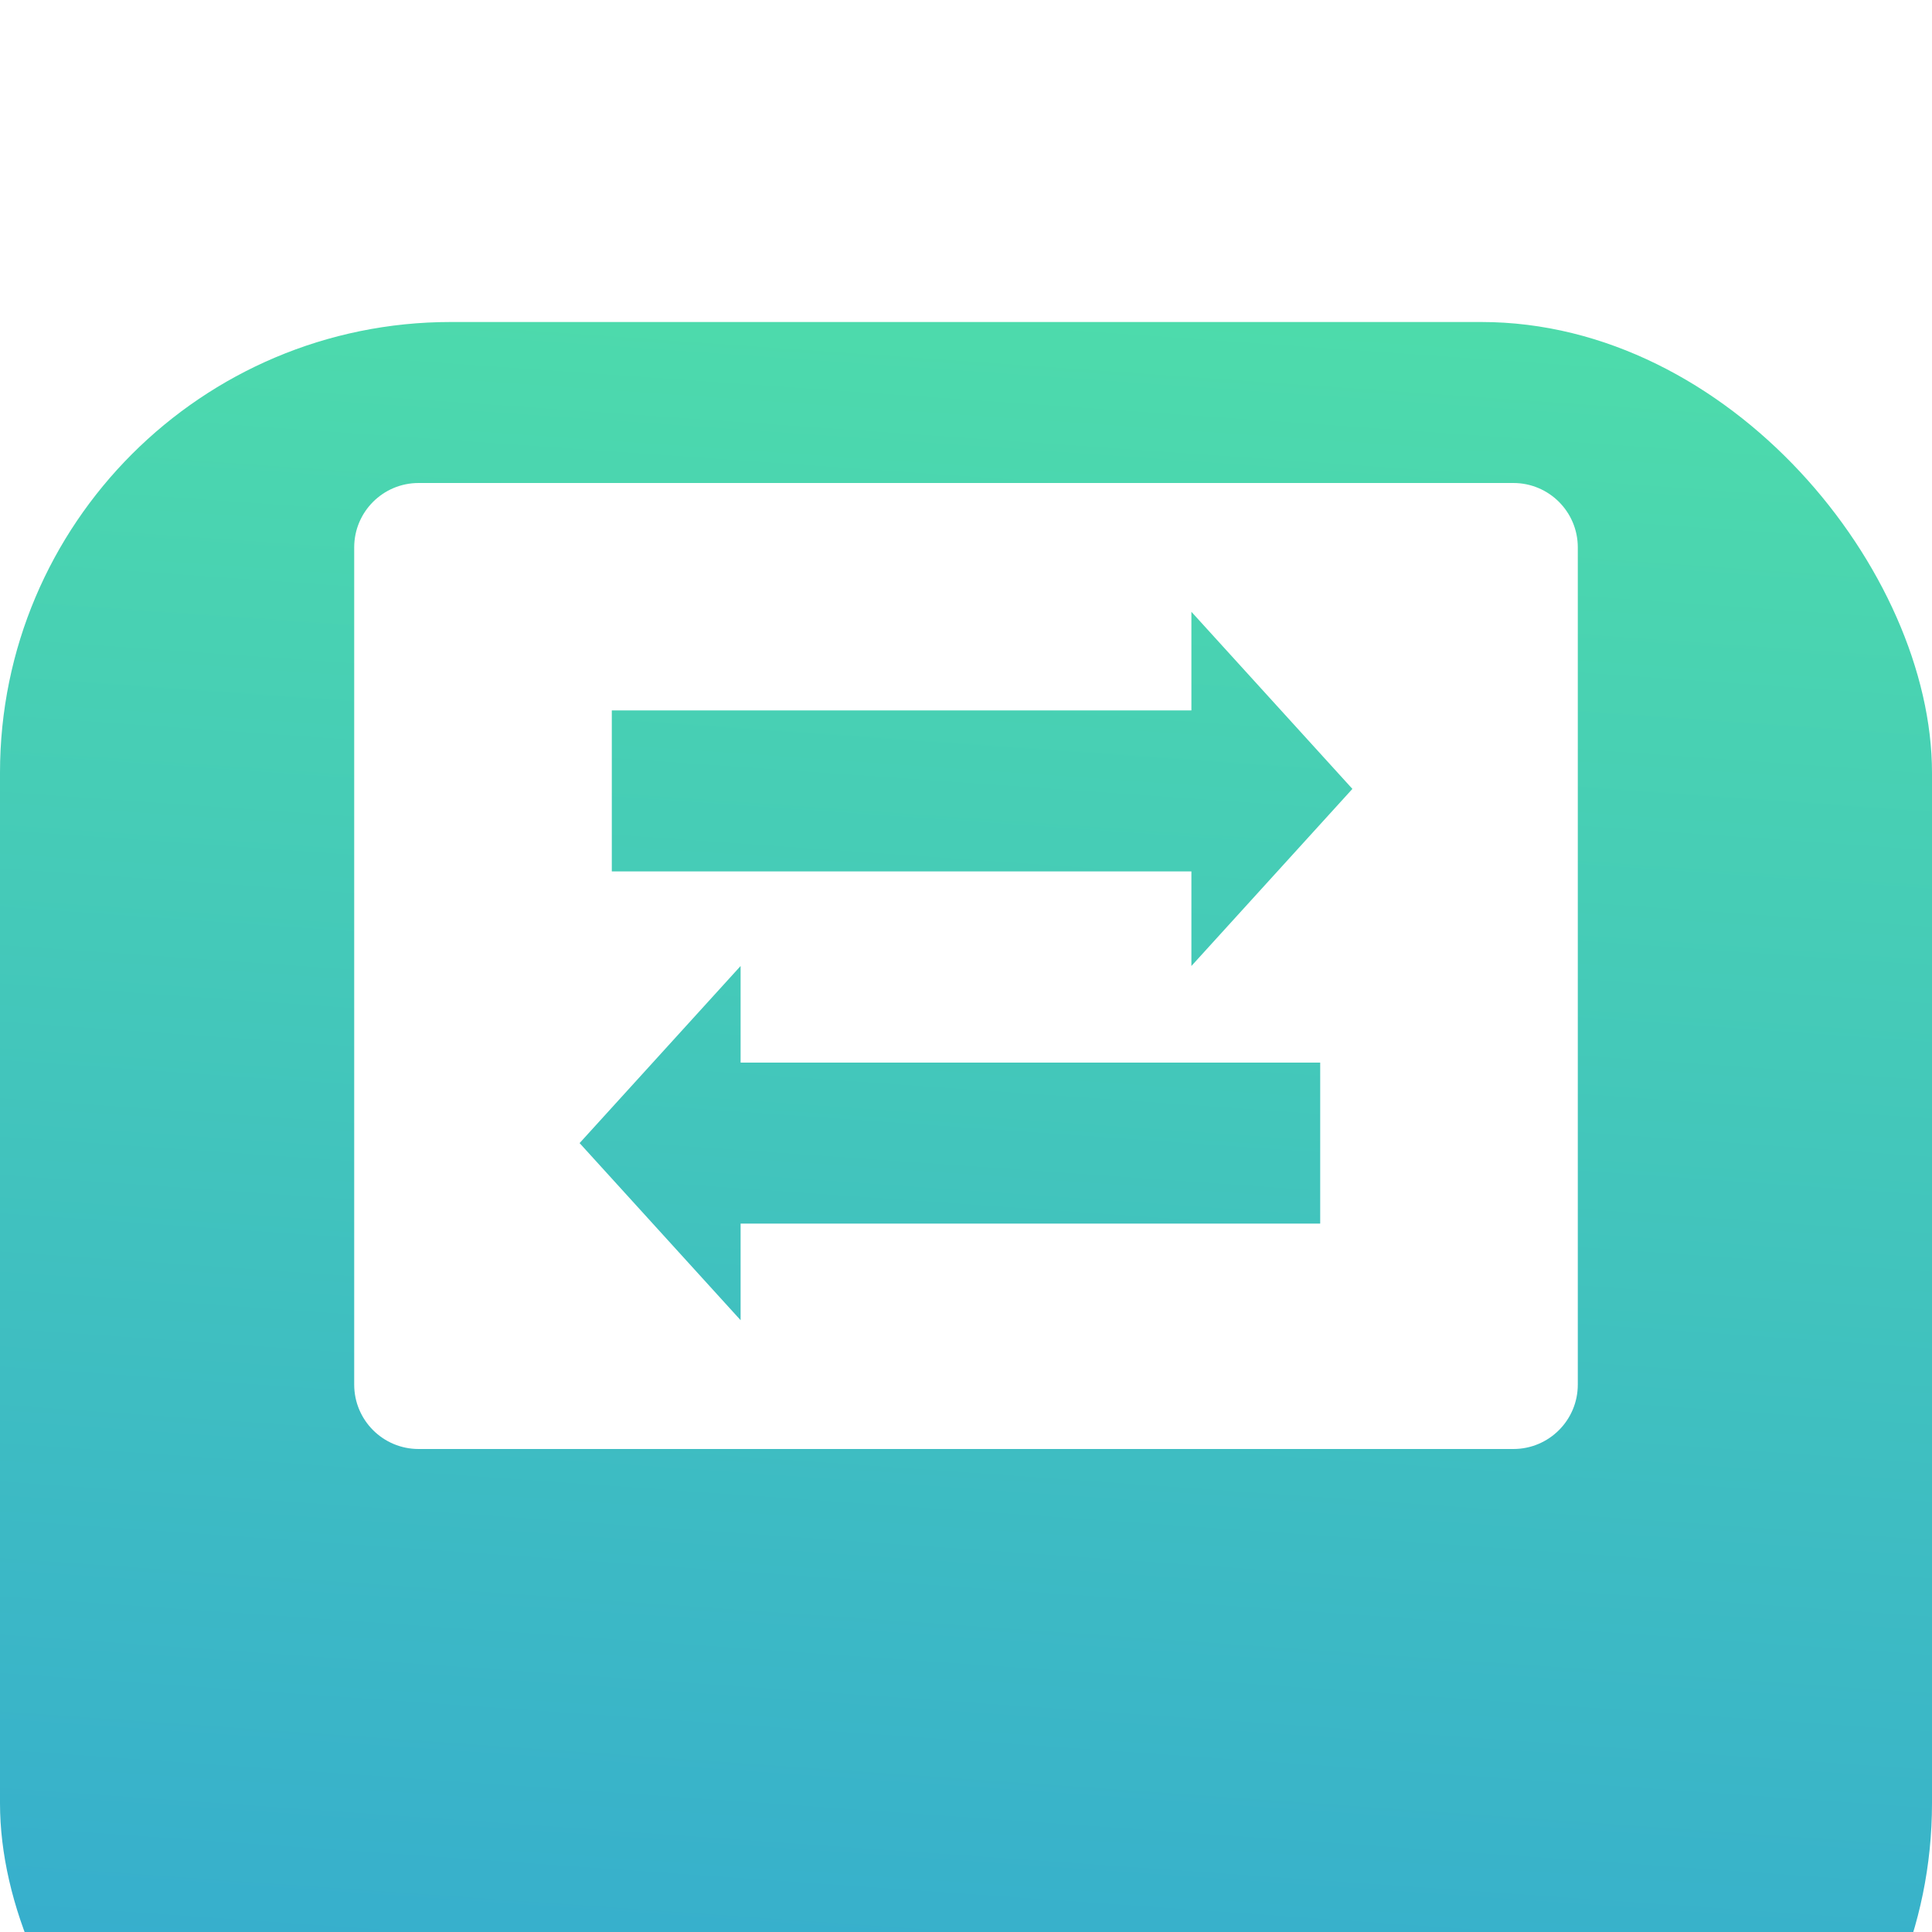<svg width="60" height="60" viewBox="20 10 60 60" fill="none" xmlns="http://www.w3.org/2000/svg">
<g filter="url(#filter0_d)">
<rect x="20" y="10" width="60" height="60" rx="14" fill="url(#paint0_linear)"/>
</g>
<path fill-rule="evenodd" clip-rule="evenodd" d="M31 27C31 25.895 31.895 25 33 25H67C68.105 25 69 25.895 69 27V53C69 54.105 68.105 55 67 55H33C31.895 55 31 54.105 31 53V27ZM43 40L38 45.5L43 51V48H61V43H43V40ZM62 34.5L57 29V32.062H39V37.062H57V40L62 34.5Z" fill="white"/>
<defs>
<filter id="filter0_d" x="0" y="0" width="100" height="100" filterUnits="userSpaceOnUse" color-interpolation-filters="sRGB">
<feFlood flood-opacity="0" result="BackgroundImageFix"/>
<feColorMatrix in="SourceAlpha" type="matrix" values="0 0 0 0 0 0 0 0 0 0 0 0 0 0 0 0 0 0 127 0"/>
<feOffset dy="10"/>
<feGaussianBlur stdDeviation="10"/>
<feColorMatrix type="matrix" values="0 0 0 0 0.133 0 0 0 0 0.133 0 0 0 0 0.133 0 0 0 0.05 0"/>
<feBlend mode="normal" in2="BackgroundImageFix" result="effect1_dropShadow"/>
<feBlend mode="normal" in="SourceGraphic" in2="effect1_dropShadow" result="shape"/>
</filter>
<linearGradient id="paint0_linear" x1="20" y1="-1" x2="14.196" y2="81.893" gradientUnits="userSpaceOnUse">
<stop stop-color="#51E2A6"/>
<stop offset="1" stop-color="#2D9CDB"/>
</linearGradient>
</defs>
</svg>
